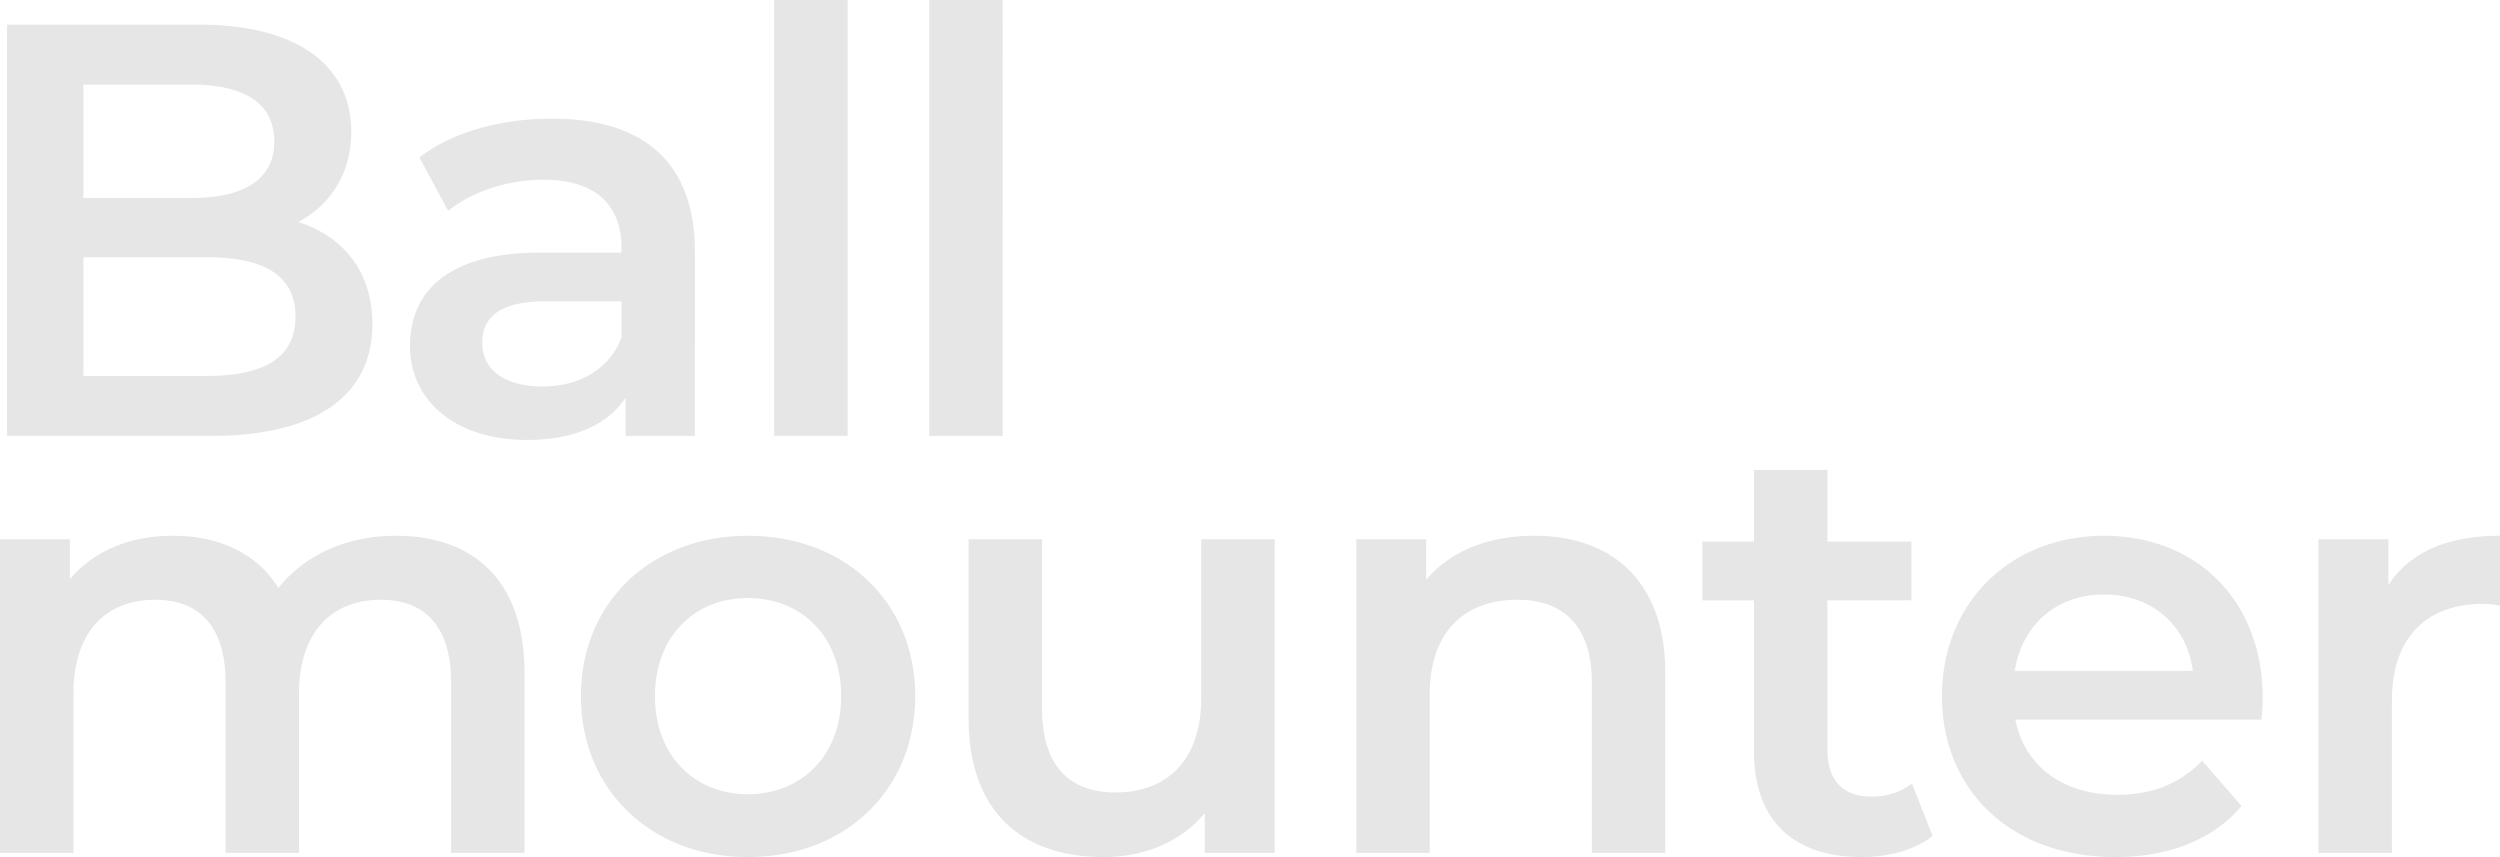 <svg xmlns="http://www.w3.org/2000/svg" width="719.264" height="246.581" viewBox="0 0 719.264 246.581"><path d="M99.71-61.516c9.126-4.9,15.21-13.858,15.21-26.026,0-18.759-15.21-30.758-43.6-30.758H15.886V0H74.7C105.118,0,121-11.83,121-32.11,121-47.489,112.385-57.46,99.71-61.516ZM68.952-101.062c15.21,0,23.829,5.408,23.829,16.393,0,10.816-8.619,16.224-23.829,16.224h-31.1v-32.617Zm4.394,83.824H37.856V-51.376h35.49c16.562,0,25.519,5.239,25.519,17.069S89.908-17.238,73.346-17.238ZM172.718-91.26c-14.534,0-28.561,3.718-38.194,11.154l8.281,15.379c6.76-5.577,17.238-8.957,27.378-8.957,15.041,0,22.477,7.267,22.477,19.6v1.352H169.338c-27.378,0-37.518,11.83-37.518,26.871,0,15.717,13.013,27.04,33.631,27.04,13.52,0,23.322-4.394,28.392-12.168V0h19.942V-52.9C213.785-78.923,198.744-91.26,172.718-91.26ZM169.845-14.2c-10.816,0-17.238-4.9-17.238-12.506,0-6.591,3.887-12,18.252-12h21.8v10.478C189.111-18.928,180.154-14.2,169.845-14.2ZM236.6,0h21.125V-125.4H236.6Zm44.616,0h21.125V-125.4H281.216ZM127.764,28.74c-14.365,0-26.533,5.746-33.8,15.041C87.711,33.641,76.726,28.74,63.544,28.74c-12.337,0-22.815,4.394-29.575,12.506V29.754H13.858V120H34.983V74.2c0-17.914,9.464-27.04,23.491-27.04,12.844,0,20.28,7.774,20.28,23.829V120H99.879V74.2c0-17.914,9.633-27.04,23.491-27.04,12.844,0,20.28,7.774,20.28,23.829V120h21.125V68.286C164.775,41.077,149.565,28.74,127.764,28.74Zm101.231,92.443c28.054,0,48.165-19.266,48.165-46.306S257.049,28.74,228.995,28.74c-27.716,0-48,19.1-48,46.137S201.279,121.183,228.995,121.183Zm0-18.083c-15.21,0-26.7-10.985-26.7-28.223s11.492-28.223,26.7-28.223c15.379,0,26.871,10.985,26.871,28.223S244.374,103.1,228.995,103.1ZM359.463,29.754v45.63c0,18.083-9.971,27.209-24.674,27.209-13.351,0-21.125-7.774-21.125-24.167V29.754H292.539V81.3c0,27.209,15.717,39.884,38.87,39.884,11.661,0,22.308-4.394,29.068-12.675V120h20.111V29.754Zm95.823-1.014c-13.182,0-24.167,4.394-31.1,12.675V29.754H404.079V120H425.2V74.37c0-18.083,10.14-27.209,25.181-27.209,13.52,0,21.463,7.774,21.463,23.829V120h21.125V68.286C492.973,41.077,476.918,28.74,455.286,28.74Zm108.667,71.318a19,19,0,0,1-11.83,3.718c-8.112,0-12.506-4.732-12.506-13.52V47.33h24.167V30.43H539.617V9.812H518.492V30.43H503.62v16.9h14.872V90.763c0,19.942,11.323,30.42,31.1,30.42,7.6,0,15.21-2.028,20.28-6.084ZM664.846,75.384c0-28.223-19.266-46.644-45.63-46.644-26.871,0-46.644,19.266-46.644,46.137s19.6,46.306,49.855,46.306c15.548,0,28.223-5.07,36.335-14.7L647.439,93.467c-6.422,6.591-14.365,9.8-24.505,9.8-15.717,0-26.7-8.45-29.237-21.632h70.811C664.677,79.609,664.846,77.074,664.846,75.384ZM619.216,45.64c13.858,0,23.829,8.957,25.519,21.97H593.528C595.556,54.428,605.527,45.64,619.216,45.64Zm81.8-2.7V29.754H680.9V120h21.125V76.229c0-18.421,10.14-27.885,26.2-27.885a26.818,26.818,0,0,1,4.9.507V28.74C718.081,28.74,707.1,33.472,701.012,42.936Z" transform="translate(-13.858 125.398)" fill="#e6e6e6"/></svg>